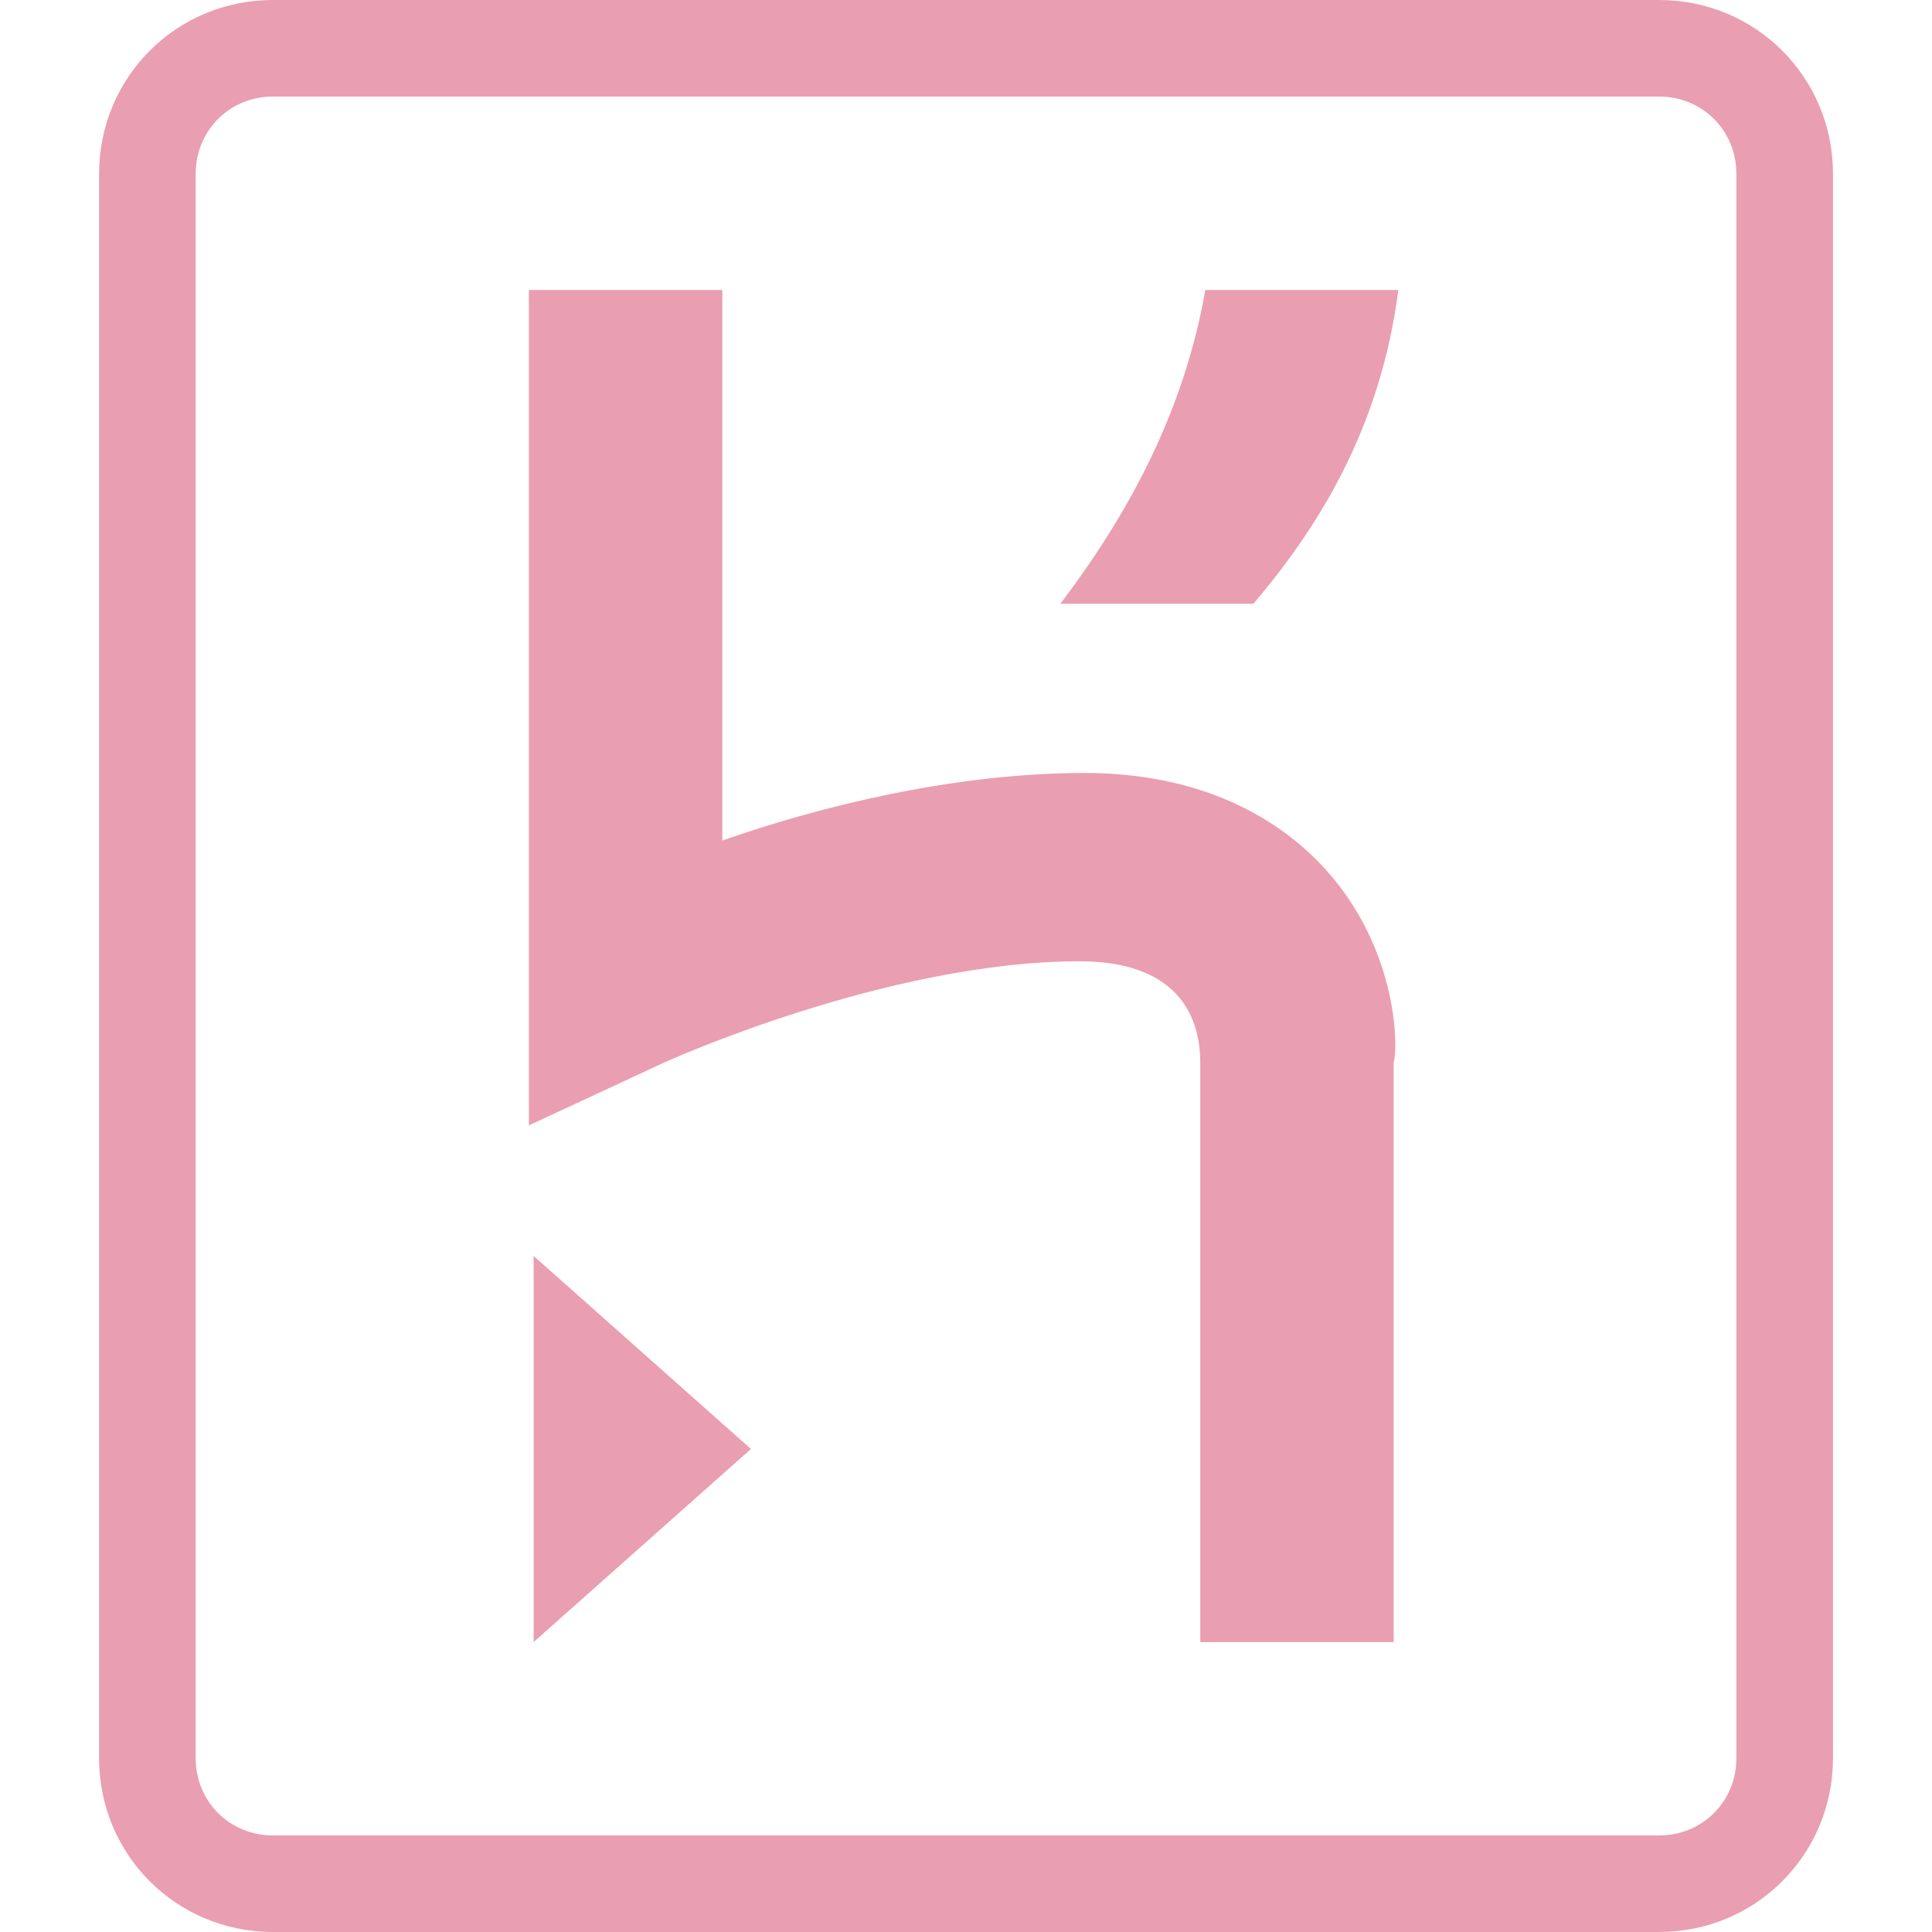 <svg width="32px" height="32px" fill="#EA9EB1" viewBox="0 0 32 32" xmlns="http://www.w3.org/2000/svg">
  <path d="M27.479 0h-22.957c-1.604 0-2.881 1.281-2.881 2.88v26.24c0 1.599 1.277 2.88 2.881 2.88h22.957c1.6 0 2.881-1.281 2.881-2.88v-26.24c0-1.599-1.277-2.88-2.881-2.88zM28.76 29.12c0 0.719-0.563 1.281-1.281 1.281h-22.957c-0.719 0-1.281-0.563-1.281-1.281v-26.24c0-0.719 0.563-1.281 1.281-1.281h22.957c0.719 0 1.281 0.563 1.281 1.281zM8.839 27.197l3.599-3.197-3.599-3.197zM21.803 14.24c-0.641-0.641-1.839-1.437-3.839-1.437-2.161 0-4.401 0.557-6 1.119v-9.119h-3.204v13.837l2.24-1.041c0 0 3.683-1.677 6.88-1.677 1.599 0 2 0.881 2 1.677v9.599h3.203v-9.599c0.079-0.239 0.079-2-1.28-3.359zM17.563 10h3.197c1.437-1.683 2.161-3.36 2.401-5.197h-3.197c-0.324 1.837-1.125 3.515-2.401 5.197z"/>
</svg>
